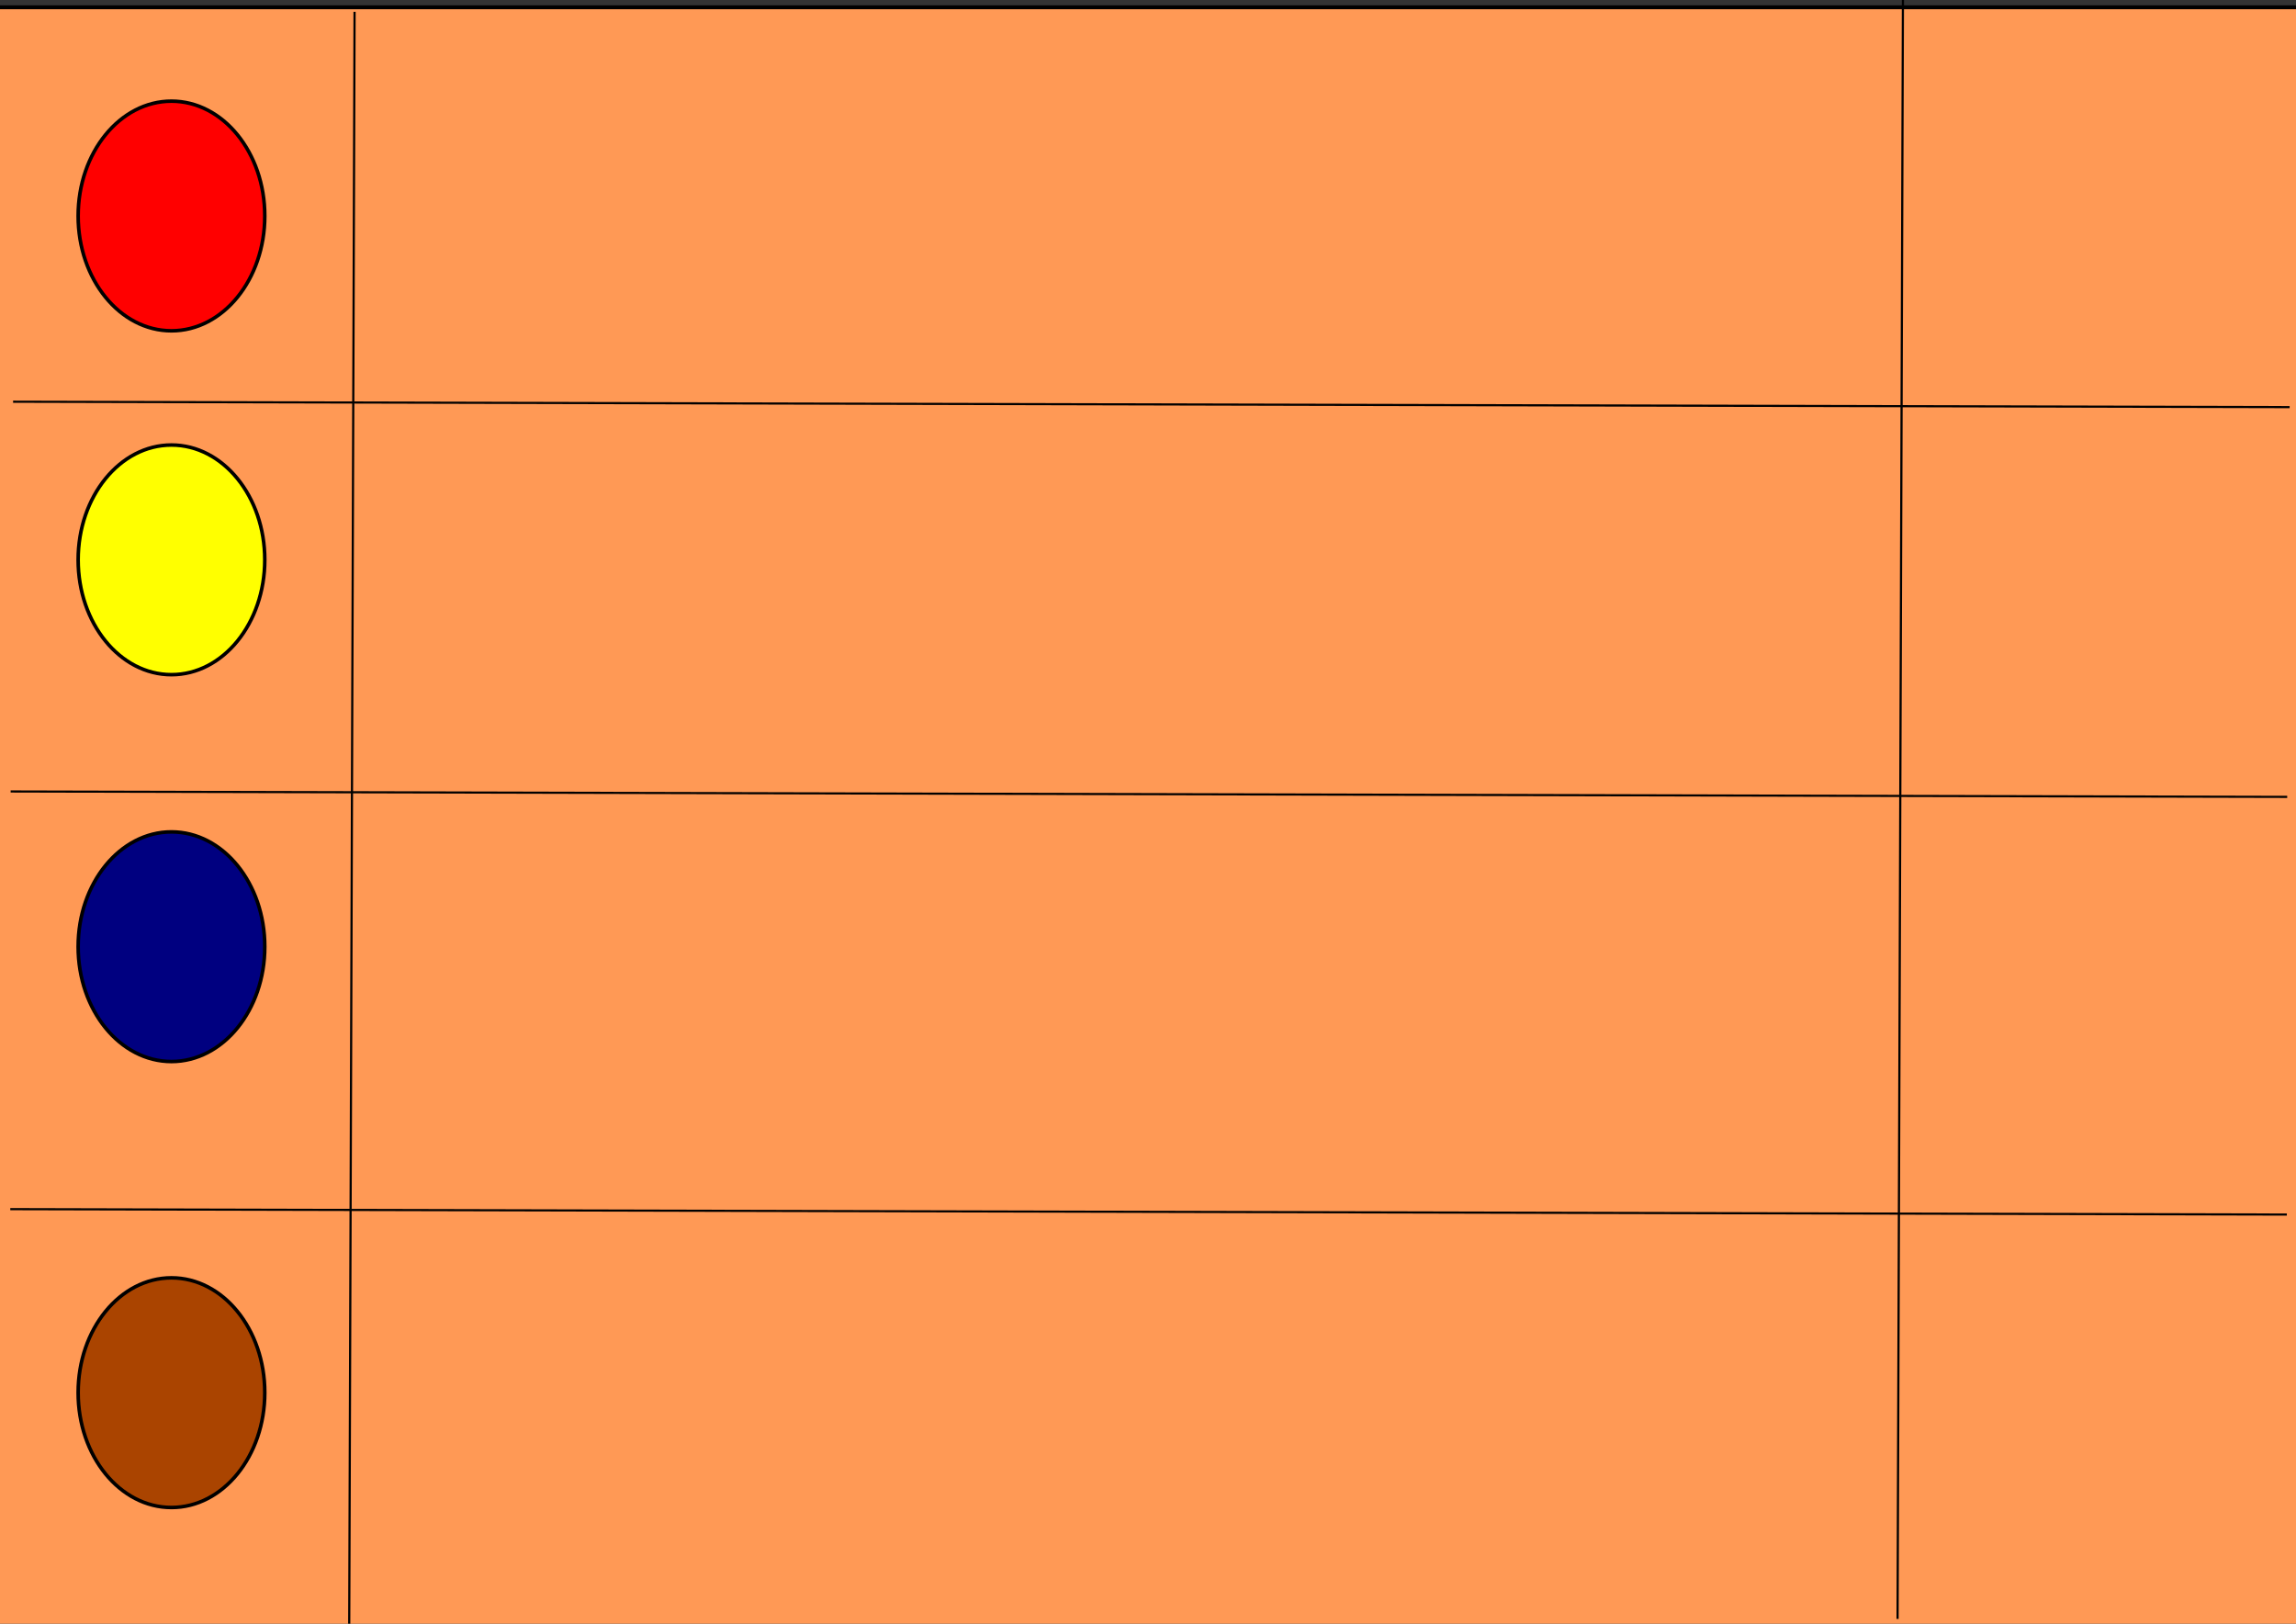 <?xml version="1.0" encoding="UTF-8" standalone="no"?>
<!-- Created with Inkscape (http://www.inkscape.org/) -->

<svg
   xmlns:dc="http://purl.org/dc/elements/1.1/"
   xmlns:cc="http://creativecommons.org/ns#"
   xmlns:rdf="http://www.w3.org/1999/02/22-rdf-syntax-ns#"
   xmlns:svg="http://www.w3.org/2000/svg"
   xmlns="http://www.w3.org/2000/svg"
   xmlns:sodipodi="http://sodipodi.sourceforge.net/DTD/sodipodi-0.dtd"
   xmlns:inkscape="http://www.inkscape.org/namespaces/inkscape"
   width="297mm"
   height="210mm"
   viewBox="0 0 1052.362 744.094"
   id="svg2"
   version="1.1"
   inkscape:version="0.91 r13725"
   sodipodi:docname="race.svg">
  <rect x="0" y="0" width="1052.362" height="744.094" fill="#333333" stroke="none"/>
  <defs
     id="defs4" />
  <sodipodi:namedview
     id="base"
     pagecolor="#ffffff"
     bordercolor="#666666"
     borderopacity="1.0"
     inkscape:pageopacity="0.0"
     inkscape:pageshadow="2"
     inkscape:zoom="0.4061262"
     inkscape:cx="950.28507"
     inkscape:cy="334.38333"
     inkscape:document-units="px"
     inkscape:current-layer="layer1"
     showgrid="false"
     inkscape:object-paths="true"
     inkscape:window-width="1366"
     inkscape:window-height="705"
     inkscape:window-x="-8"
     inkscape:window-y="-8"
     inkscape:window-maximized="1" />
  <g
     inkscape:label="Calque 1"
     inkscape:groupmode="layer"
     id="layer1"
     transform="translate(0,-308.268)">
    <rect
       style="fill:#ff9955;fill-rule:evenodd;stroke:#000000;stroke-width:1.783px;stroke-linecap:butt;stroke-linejoin:miter;stroke-opacity:1"
       id="rect3355"
       width="1067.851"
       height="742.829"
       x="-9.458"
       y="311.605" />
    <path
       style="fill:none;fill-rule:evenodd;stroke:#000000;stroke-width:1px;stroke-linecap:butt;stroke-linejoin:miter;stroke-opacity:1"
       d="m 1045.714,451.862 0,0"
       id="path3340"
       inkscape:connector-curvature="0"
       sodipodi:nodetypes="cc" />
    <path
       style="fill:none;fill-rule:evenodd;stroke:#000000;stroke-width:0.989px;stroke-linecap:butt;stroke-linejoin:miter;stroke-opacity:1"
       d="M 6,492.362 1049.446,494.844"
       id="path3361"
       inkscape:connector-curvature="0"
       sodipodi:nodetypes="cc" />
    <path
       style="fill:none;fill-rule:evenodd;stroke:#000000;stroke-width:0.989px;stroke-linecap:butt;stroke-linejoin:miter;stroke-opacity:1"
       d="m 4.716,862.382 1043.446,2.482"
       id="path3361-1"
       inkscape:connector-curvature="0"
       sodipodi:nodetypes="cc" />
    <path
       style="fill:none;fill-rule:evenodd;stroke:#000000;stroke-width:1px;stroke-linecap:butt;stroke-linejoin:miter;stroke-opacity:1"
       d="m 162.511,313.676 -2.462,743.611"
       id="path3388"
       inkscape:connector-curvature="0" />
    <path
       style="fill:none;fill-rule:evenodd;stroke:#000000;stroke-width:0.989px;stroke-linecap:butt;stroke-linejoin:miter;stroke-opacity:1"
       d="m 4.88,670.975 1043.446,2.482"
       id="path3361-9"
       inkscape:connector-curvature="0"
       sodipodi:nodetypes="cc" />
    <ellipse
       style="fill:#ff0000;fill-rule:evenodd;stroke:#000000;stroke-width:1.636px;stroke-linecap:butt;stroke-linejoin:miter;stroke-opacity:1"
       id="path3405"
       cx="78.59"
       cy="407.247"
       rx="42.772"
       ry="52.621" />
    <ellipse
       style="fill:#ffff00;fill-rule:evenodd;stroke:#000000;stroke-width:1.636px;stroke-linecap:butt;stroke-linejoin:miter;stroke-opacity:1"
       id="path3405-5"
       cx="78.59"
       cy="564.829"
       rx="42.772"
       ry="52.621" />
    <ellipse
       style="fill:#000080;fill-rule:evenodd;stroke:#000000;stroke-width:1.636px;stroke-linecap:butt;stroke-linejoin:miter;stroke-opacity:1"
       id="path3405-5-1"
       cx="78.59"
       cy="742.114"
       rx="42.772"
       ry="52.621" />
    <ellipse
       style="fill:#aa4400;fill-rule:evenodd;stroke:#000000;stroke-width:1.636px;stroke-linecap:butt;stroke-linejoin:miter;stroke-opacity:1"
       id="path3405-5-9"
       cx="78.59"
       cy="946.484"
       rx="42.772"
       ry="52.621" />
    <path
       style="fill:none;fill-rule:evenodd;stroke:#000000;stroke-width:1px;stroke-linecap:butt;stroke-linejoin:miter;stroke-opacity:1"
       d="m 872.205,306.561 -2.462,743.611"
       id="path3388-2"
       inkscape:connector-curvature="0" />
  </g>
</svg>
